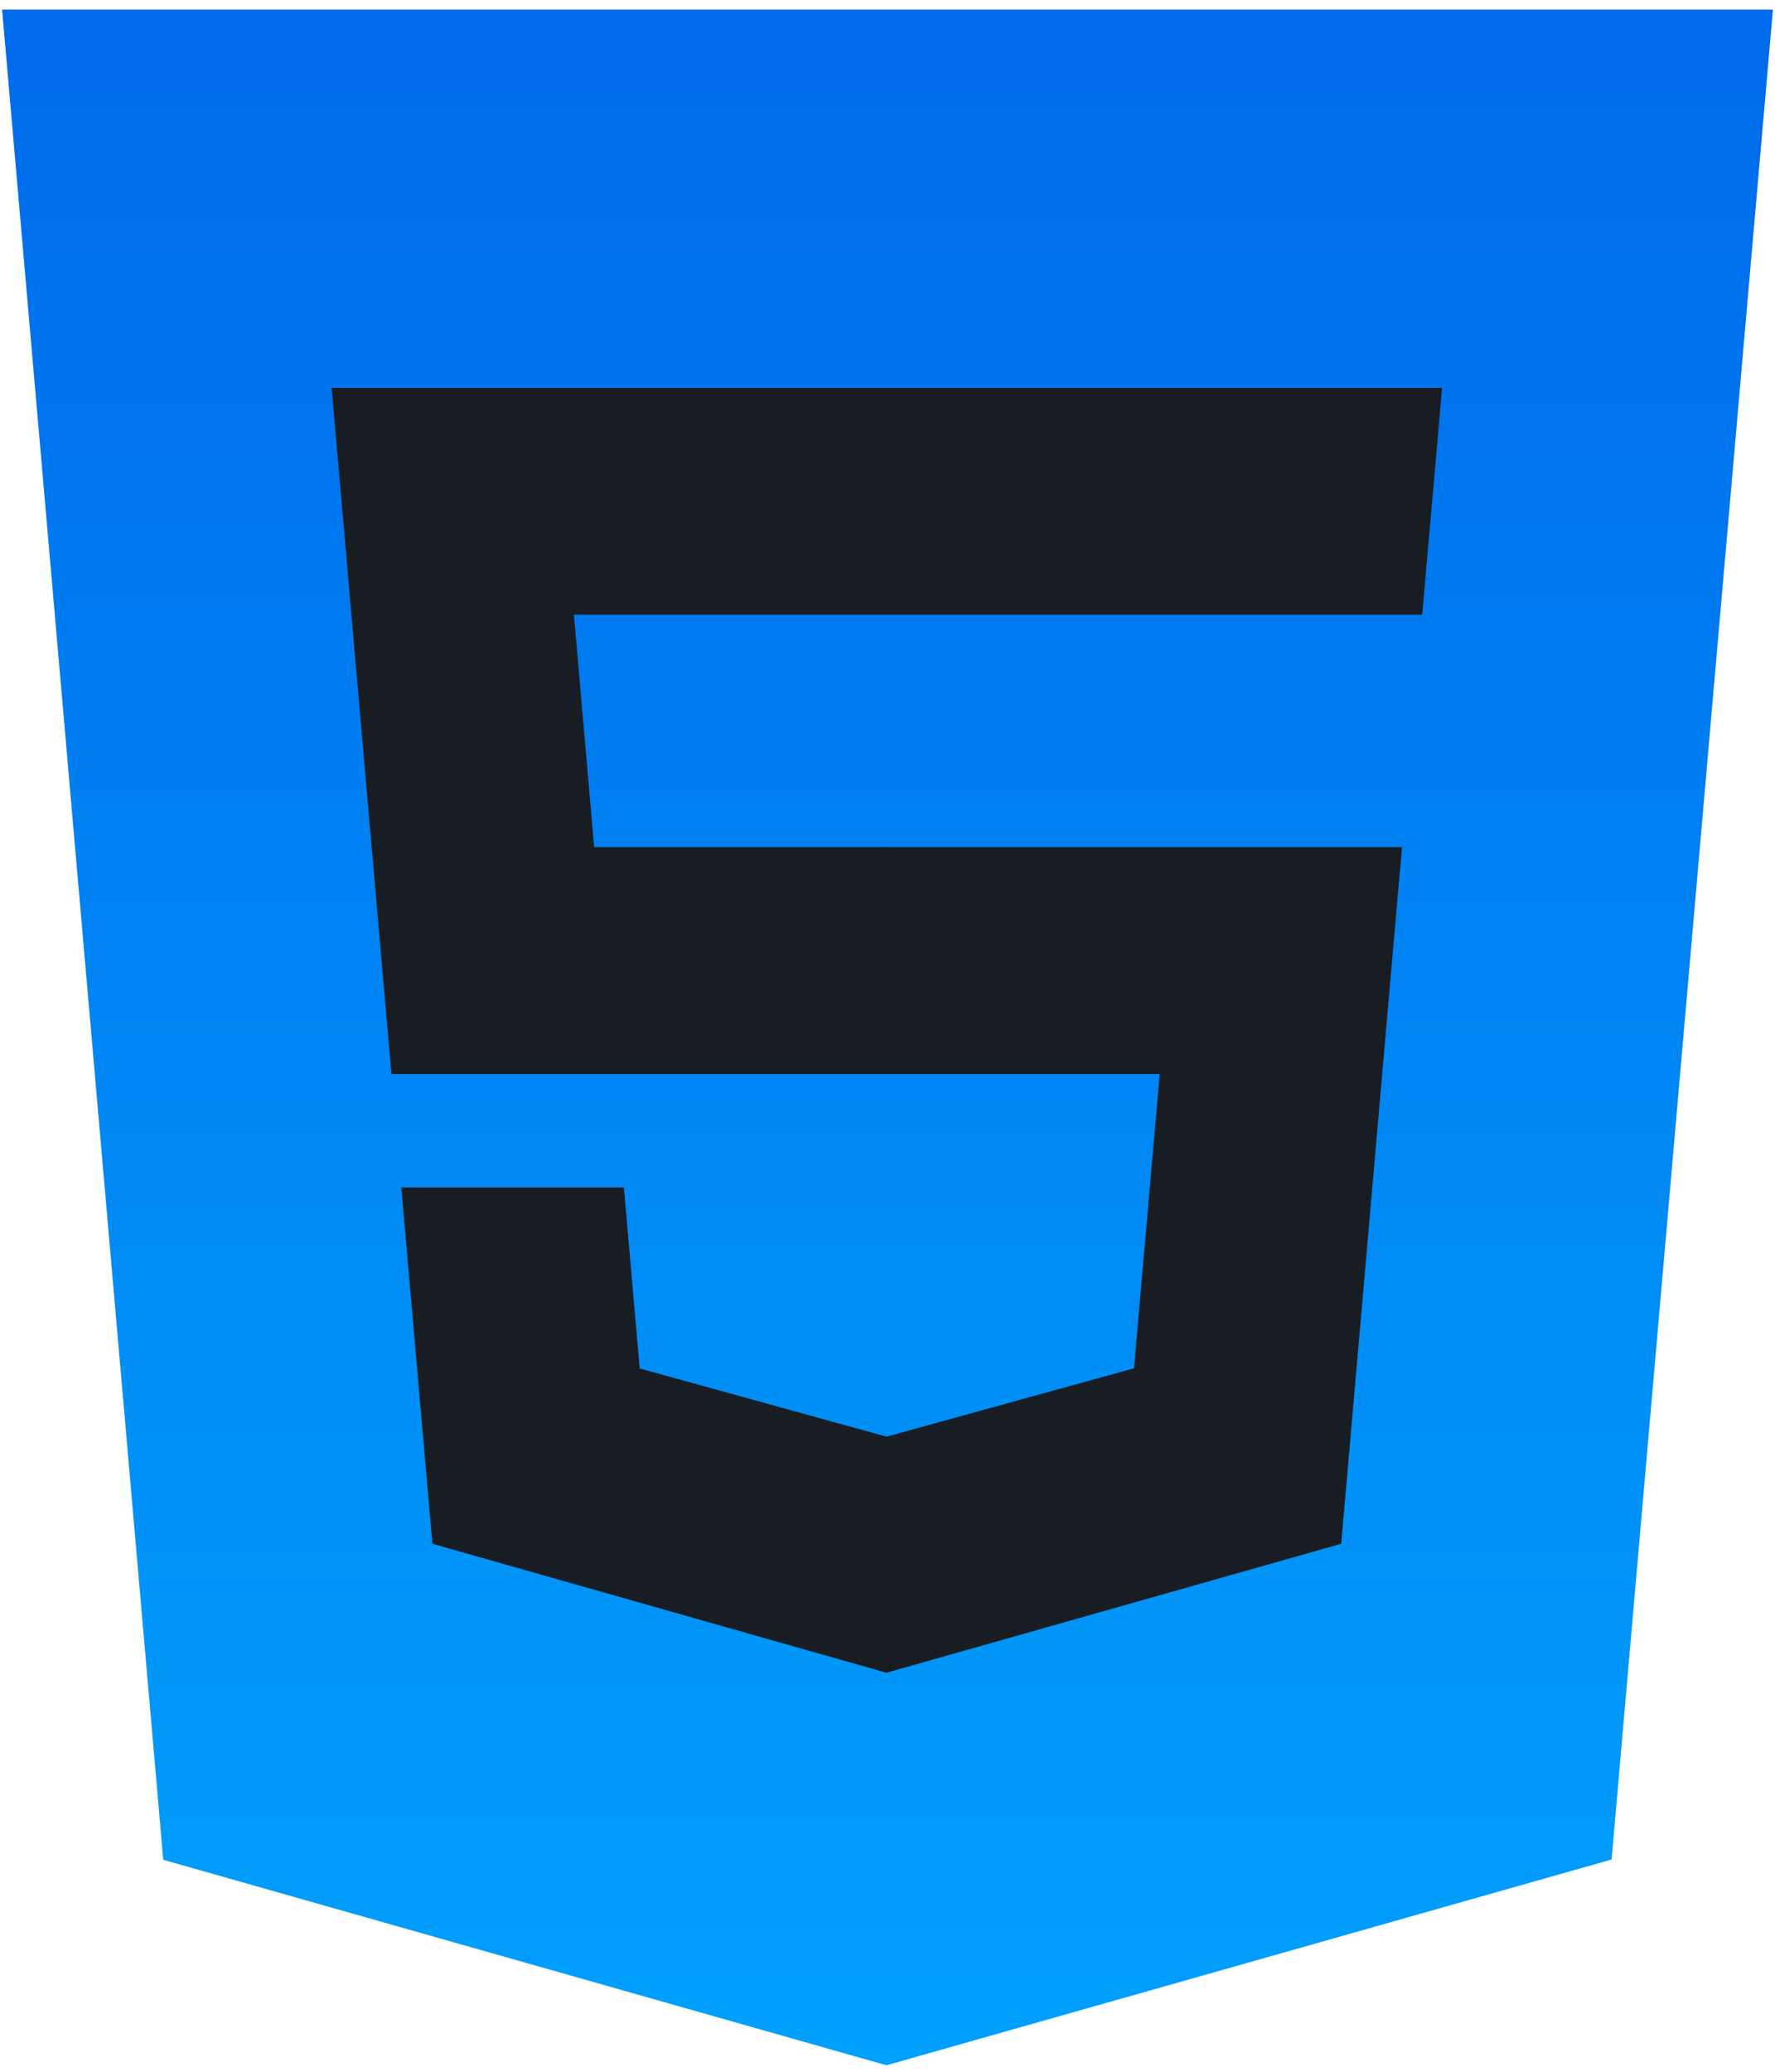 <svg width="60" height="70" viewBox="0 0 60 70" fill="none" xmlns="http://www.w3.org/2000/svg">
<g clip-path="url(#clip0_640_218)">
<path d="M59.93 0.325L54.477 62.828L29.964 69.781L5.518 62.838L0.071 0.325H59.93Z" fill="url(#paint0_linear_640_218)"/>
<path d="M19.4 20.77H30.001V13.104H11.21L11.39 15.16L13.232 36.288H30.001V28.622H20.085L19.4 20.77ZM21.089 40.122H13.566L14.616 52.16L29.967 56.52L30.001 56.51V48.533L29.968 48.542L21.623 46.237L21.089 40.122Z" fill="#181D23"/>
<path d="M29.974 36.288H39.202L38.332 46.232L29.974 48.54V56.516L45.337 52.16L45.45 50.865L47.211 30.68L47.394 28.622H29.974V36.288ZM29.974 20.752V20.77H48.075L48.225 19.047L48.567 15.16L48.746 13.104H29.974V20.752Z" fill="#181D23"/>
</g>
<defs>
<linearGradient id="paint0_linear_640_218" x1="30.001" y1="0.325" x2="30.001" y2="69.781" gradientUnits="userSpaceOnUse">
<stop stop-color="#006AEA"/>
<stop offset="1" stop-color="#00A0FD"/>
</linearGradient>
<clipPath id="clip0_640_218">
<rect width="60" height="70" fill="white"/>
</clipPath>
</defs>
</svg>

